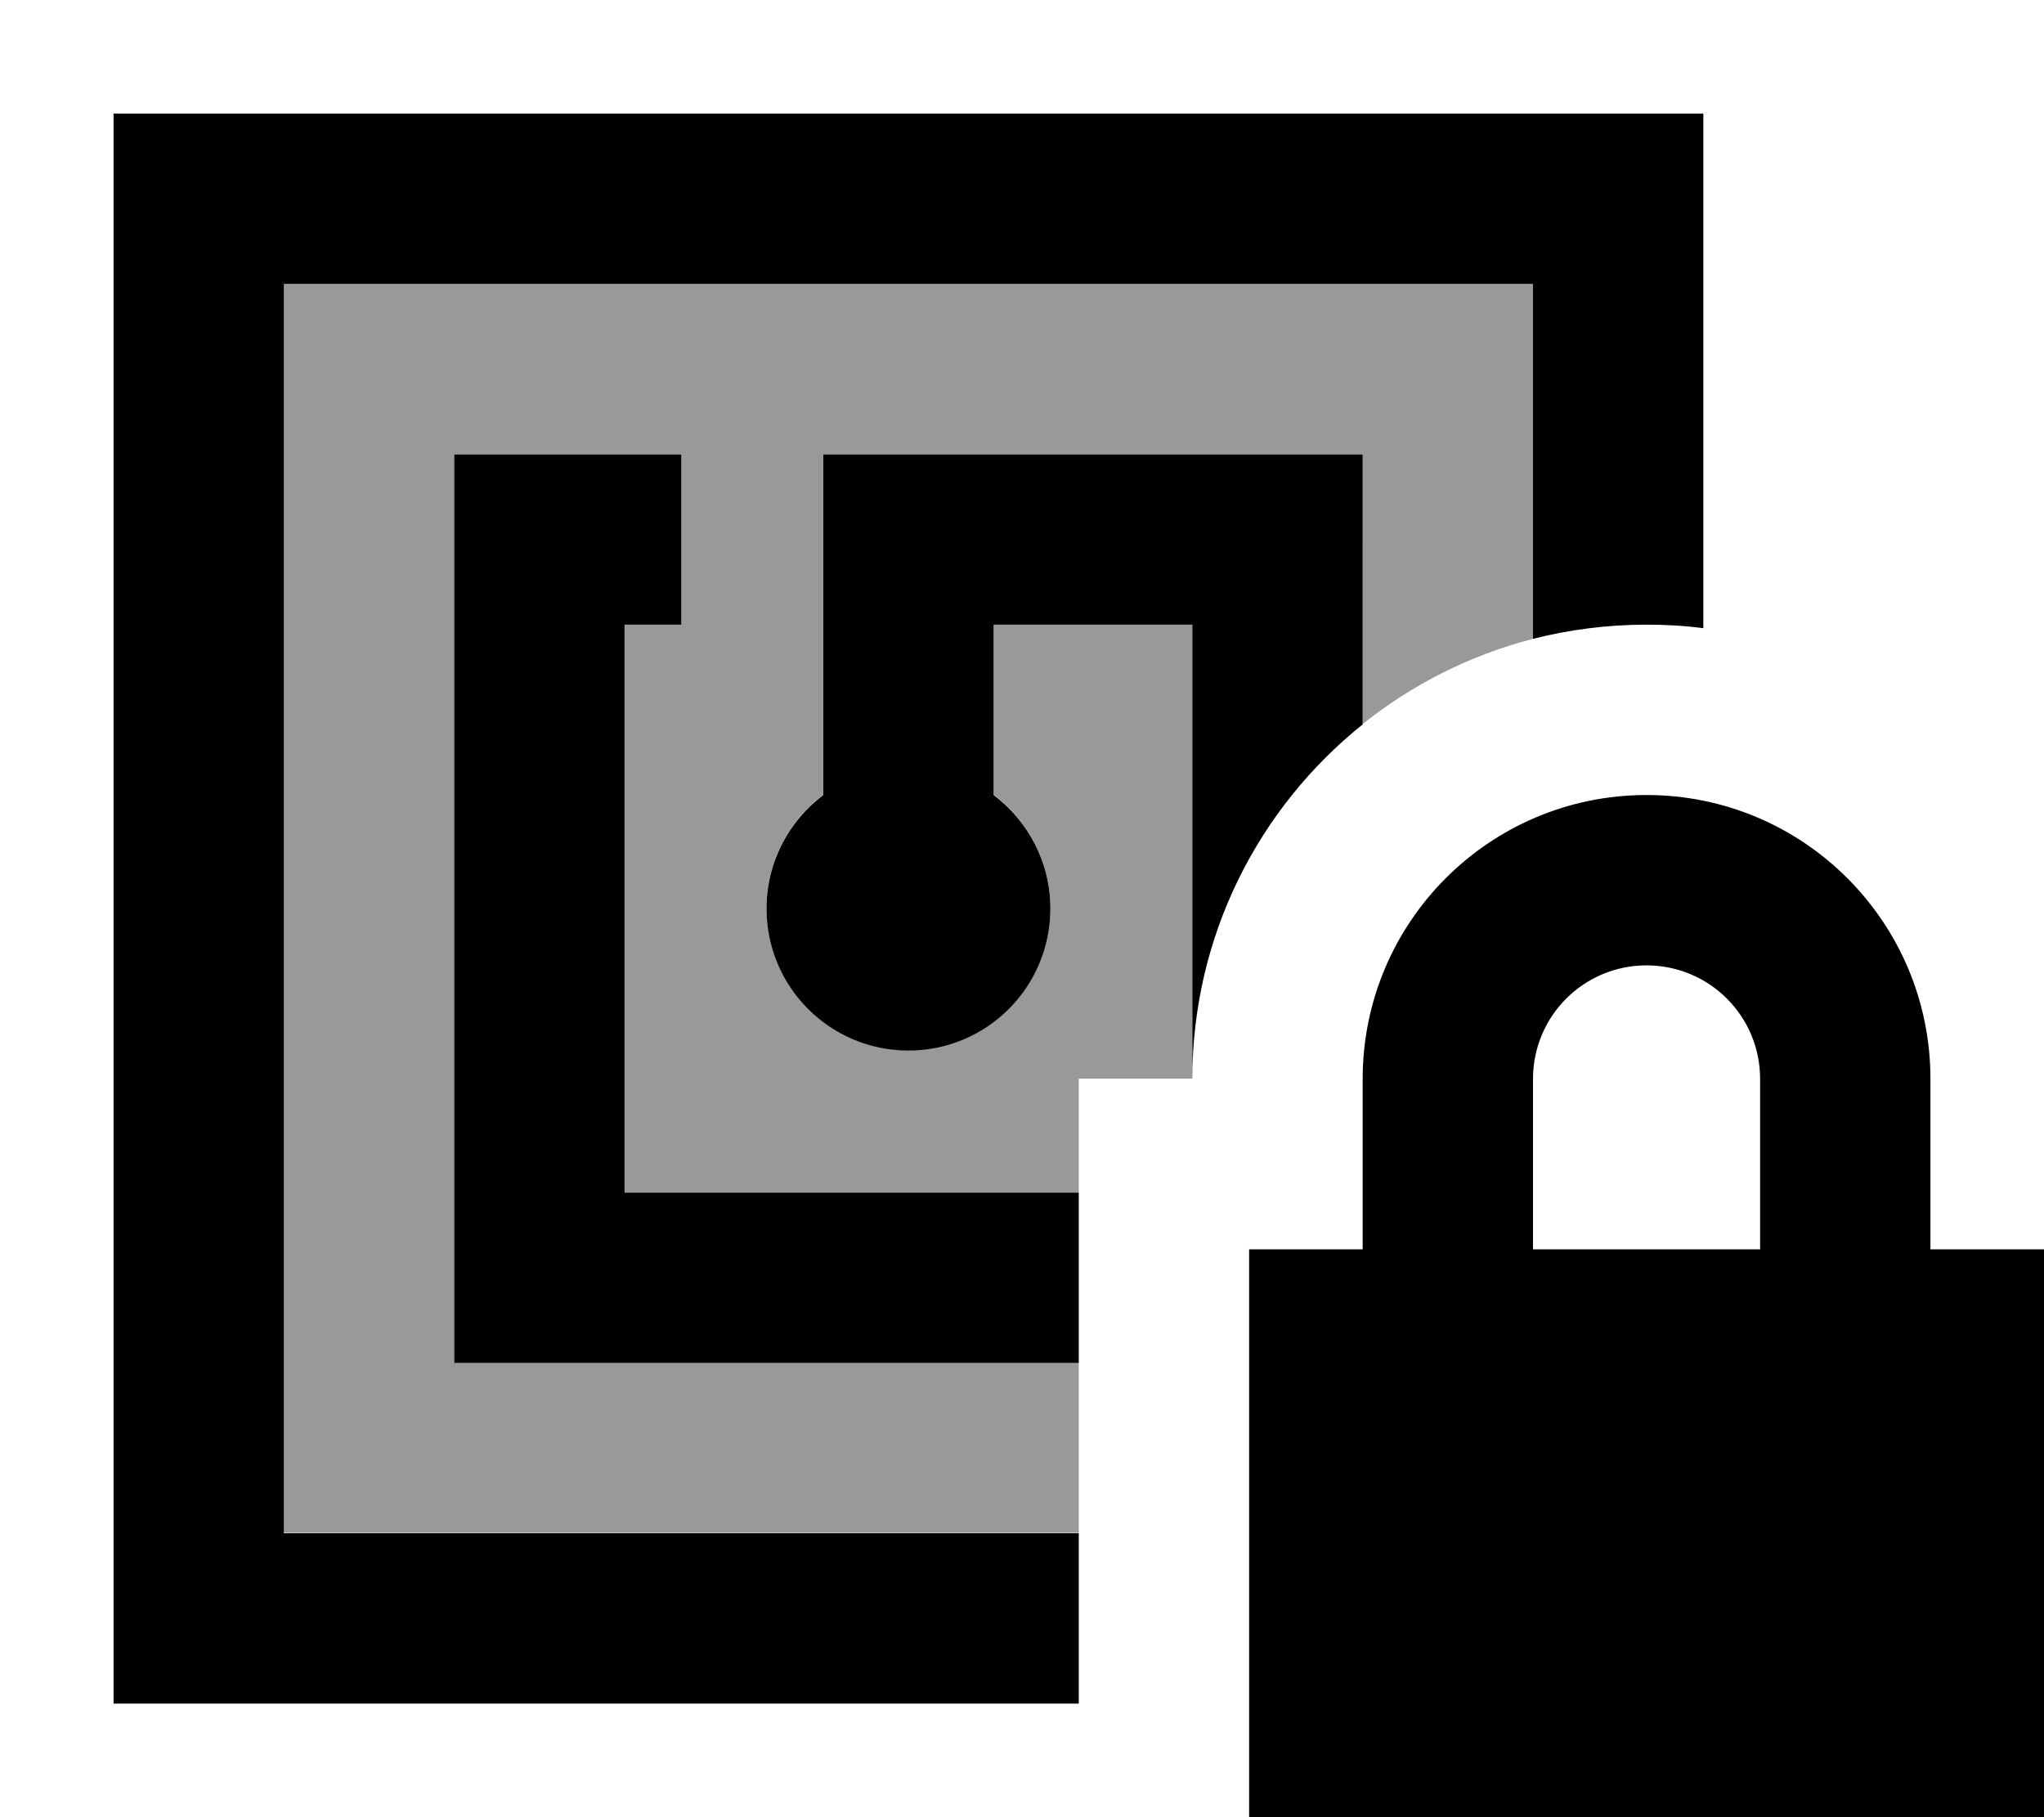 <svg fill="currentColor" xmlns="http://www.w3.org/2000/svg" viewBox="0 0 576 512"><!--! Font Awesome Pro 7.1.0 by @fontawesome - https://fontawesome.com License - https://fontawesome.com/license (Commercial License) Copyright 2025 Fonticons, Inc. --><path opacity=".4" fill="currentColor" d="M80 80l352 0 0 100c-17.8 4.6-34.1 12.9-48 24l0-76.1-152 0 0 96c-9.7 7.3-16 18.9-16 32 0 22.1 17.9 40 40 40s40-17.9 40-40c0-13.1-6.3-24.7-16-32l0-48 56 0 0 128-32 0 0 32-128 0 0-160 16 0 0-48-64 0 0 256 176 0 0 48-224 0 0-352z"/><path fill="currentColor" d="M432 80l-352 0 0 352 224 0 0 48-272 0 0-448 448 0 0 145c-5.2-.7-10.6-1-16-1-11 0-21.8 1.4-32 4l0-100zm-48 72l0 52.1c-29.3 23.5-48 59.5-48 99.9l0-128-56 0 0 48c9.7 7.3 16 18.9 16 32 0 22.1-17.9 40-40 40s-40-17.9-40-40c0-13.1 6.3-24.7 16-32l0-96 152 0 0 24zM304 352l0 32-176 0 0-256 64 0 0 48-16 0 0 160 128 0 0 16zm160-80c-17.7 0-32 14.3-32 32l0 48 64 0 0-48c0-17.7-14.3-32-32-32zm-80 32c0-44.2 35.8-80 80-80s80 35.8 80 80l0 48 32 0 0 192-224 0 0-192 32 0 0-48z"/></svg>